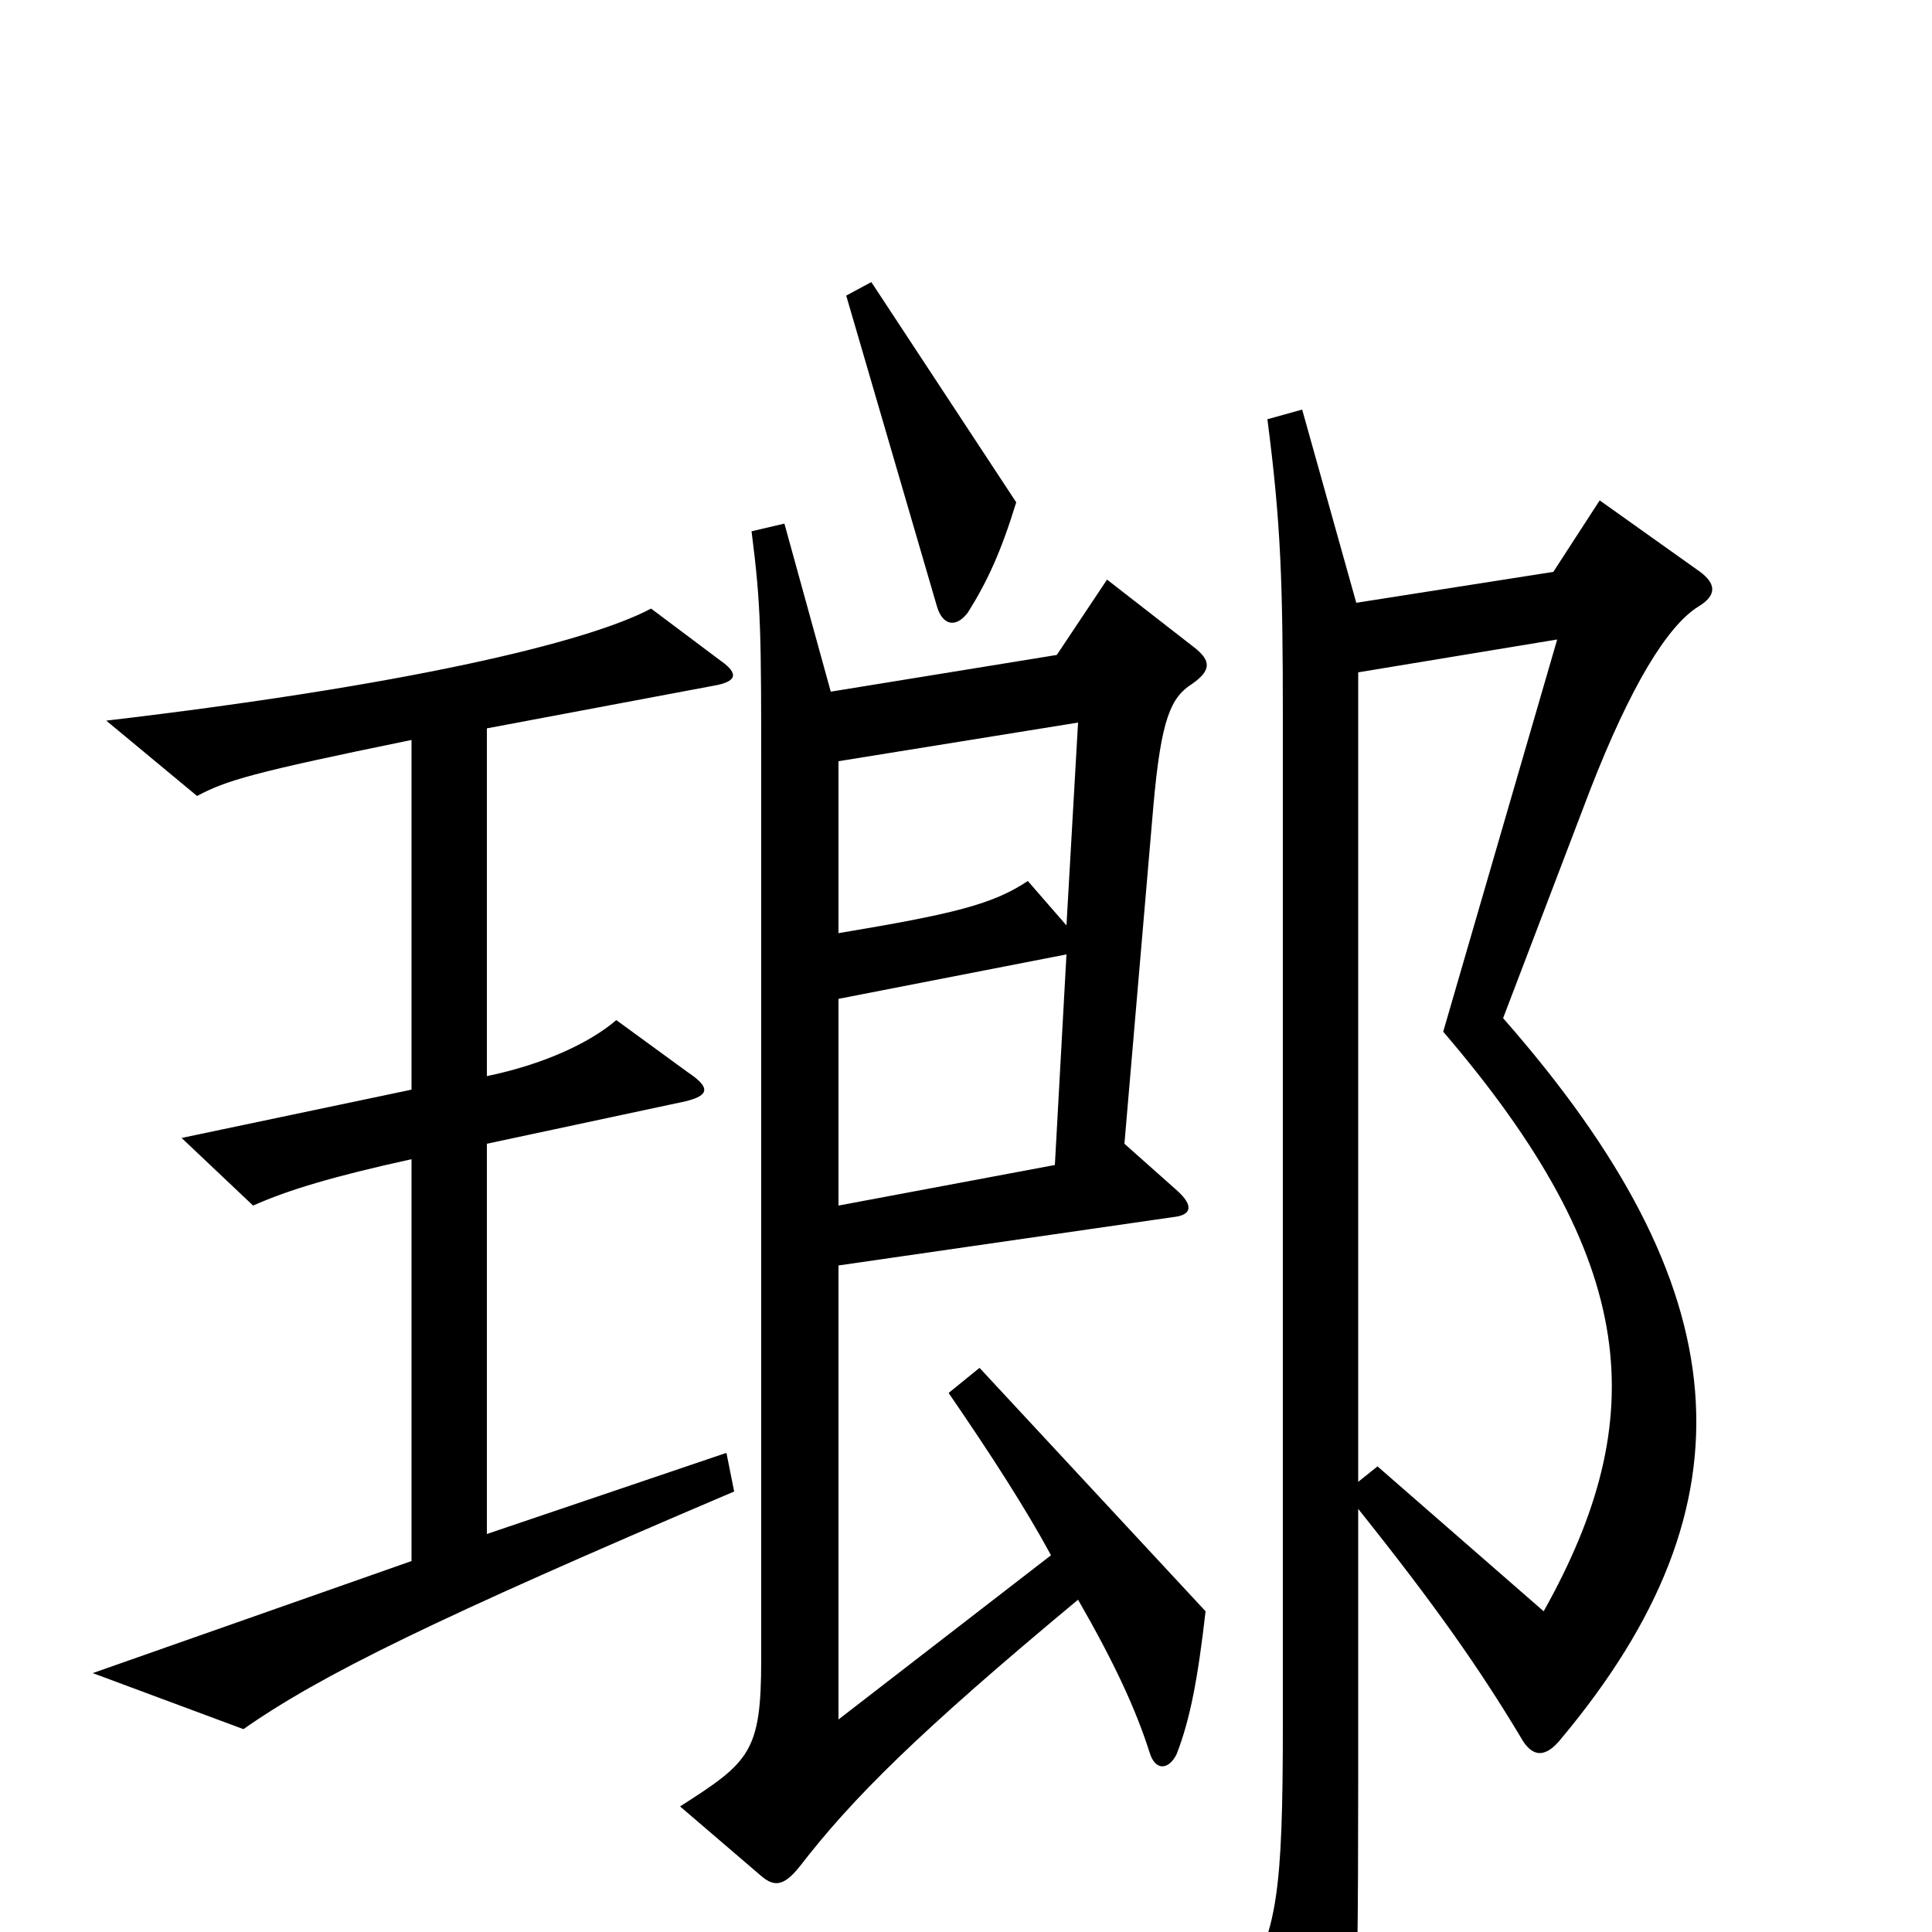 <svg xmlns="http://www.w3.org/2000/svg" viewBox="0 -1000 1000 1000">
	<path fill="#000000" d="M526 -740L451 -854L438 -847L485 -686C488 -676 495 -675 501 -683C511 -699 518 -714 526 -740ZM380 -228L376 -248L252 -206V-408L355 -430C367 -433 368 -437 356 -445L319 -472C305 -460 281 -449 252 -443V-623L369 -645C381 -647 383 -651 373 -658L337 -685C303 -667 208 -645 55 -627L102 -588C117 -596 130 -600 213 -617V-436L94 -411L131 -376C149 -384 172 -391 213 -400V-192L48 -134L126 -105C166 -133 225 -162 380 -228ZM624 -166L507 -292L491 -279C513 -247 531 -219 544 -195L434 -110V-345L607 -370C617 -371 618 -376 609 -384L582 -408L597 -583C601 -628 606 -639 617 -646C627 -653 627 -658 618 -665L573 -700L547 -661L430 -642L406 -729L389 -725C394 -686 394 -672 394 -596V-141C394 -93 388 -88 352 -65L394 -29C401 -23 406 -24 414 -34C441 -69 475 -103 558 -172C577 -139 588 -115 595 -93C598 -83 605 -84 609 -92C616 -110 620 -131 624 -166ZM879 -686C889 -692 888 -698 880 -704L828 -741L804 -704L702 -688L674 -788L656 -783C663 -729 664 -699 664 -627V-108C664 -20 661 0 643 29L681 109C685 117 691 116 694 108C701 86 703 64 703 -77V-219C743 -169 766 -136 787 -101C793 -90 800 -90 808 -100C910 -222 901 -333 778 -473L823 -591C844 -645 863 -676 879 -686ZM558 -626L552 -521L532 -544C514 -532 494 -527 434 -517V-606ZM552 -506L546 -397L434 -376V-483ZM806 -669L747 -466C849 -347 855 -266 799 -166L713 -241L703 -233V-652Z"/>
</svg>